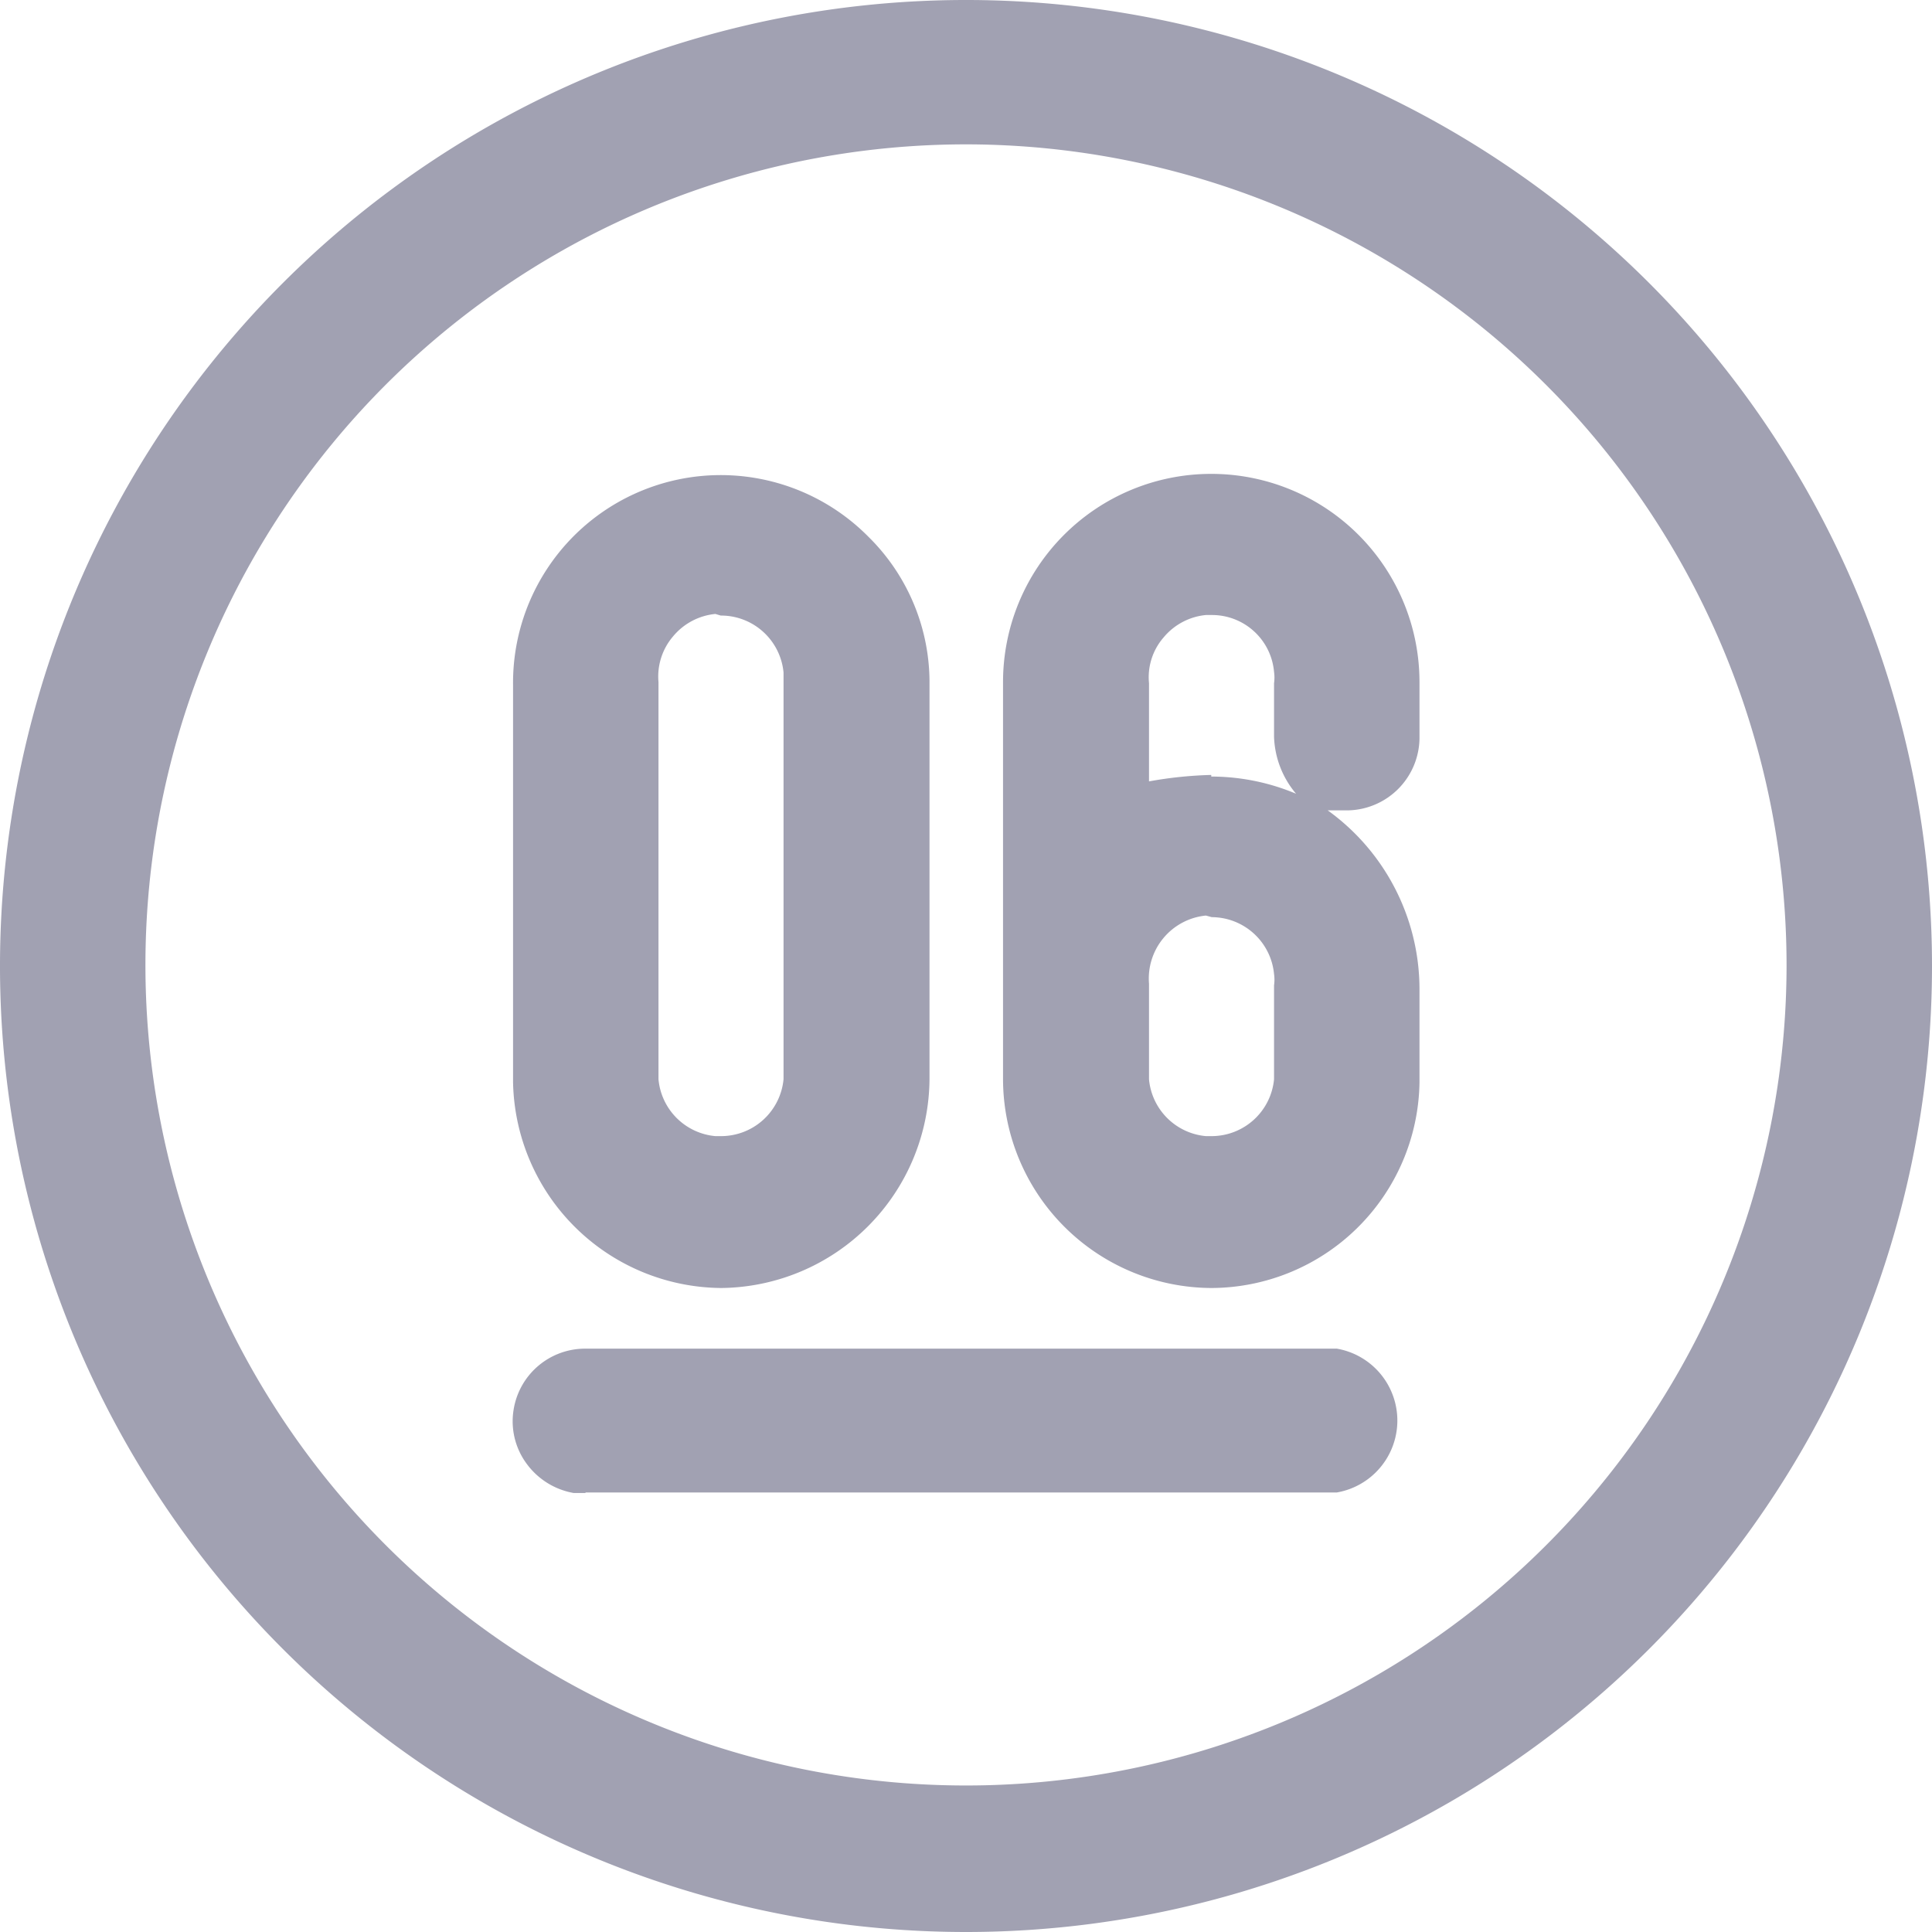 <svg xmlns="http://www.w3.org/2000/svg" data-v-dcd896ce="" data-v-d689731a="" aria-hidden="true" class="svg-icon" viewBox="0 0 36 36" width="36"  height="36" ><g fill="#a1a1b2" id="icon-qg_lottery"><defs><style>#icon-qg_lottery .cls-1{fill:#a1a1b2}</style></defs><g id="icon-qg_lottery_图层_2" data-name="图层 2"><g id="icon-qg_lottery_图层_1-2" data-name="图层 1-2"><g id="icon-qg_lottery_图层_2-2" data-name="图层 2-2"><g id="icon-qg_lottery_图层_1-2-2" data-name="图层 1-2-2"><path class="cls-1" d="M11.91 28.82h-.22a1.38 1.38 0 01-.88-.55 1.33 1.33 0 01-.24-1 1.35 1.35 0 011.34-1.14h14a1.36 1.36 0 010 2.68h-14zM14.44 25a3.91 3.91 0 01-3.88-3.84v-7.4A3.87 3.87 0 0117.18 11a3.81 3.81 0 011.14 2.75v7.35a3.92 3.92 0 01-3.88 3.9zm-.11-12.56a1.17 1.17 0 00-.79.42 1.15 1.15 0 00-.27.85v7.4a1.17 1.17 0 001.06 1.06h.1a1.17 1.17 0 001.17-1.06v-7.58a1.17 1.17 0 00-1.17-1.06zM23.57 25a3.9 3.9 0 01-3.88-3.89v-7.4a3.88 3.88 0 117.76 0v1a1.36 1.36 0 01-1.33 1.39h-.38a4.11 4.11 0 011.71 3.3v1.78A3.89 3.89 0 0123.57 25zm-.1-6.94a1.18 1.18 0 00-1.06 1.27v1.78a1.17 1.17 0 001.06 1.06h.11a1.17 1.17 0 001.16-1.06v-1.75a.74.74 0 000-.21 1.17 1.17 0 00-1.16-1.06zm.1-2.59a4.09 4.09 0 011.58.32 1.73 1.73 0 01-.41-1.06v-1a.74.74 0 000-.21 1.16 1.16 0 00-1.16-1.06h-.11a1.17 1.17 0 00-.79.42 1.13 1.13 0 00-.27.85v1.83a7.48 7.48 0 011.16-.12z" transform="translate(-1 -1)" fill="#a1a1b2"></path><path class="cls-1" d="M19 37a18 18 0 1118-18 18 18 0 01-18 18zm0-33.31A15.29 15.29 0 1034.29 19 15.3 15.3 0 0019 3.69z" transform="translate(-1 -1)" fill="#a1a1b2"></path></g></g></g></g></g></svg>